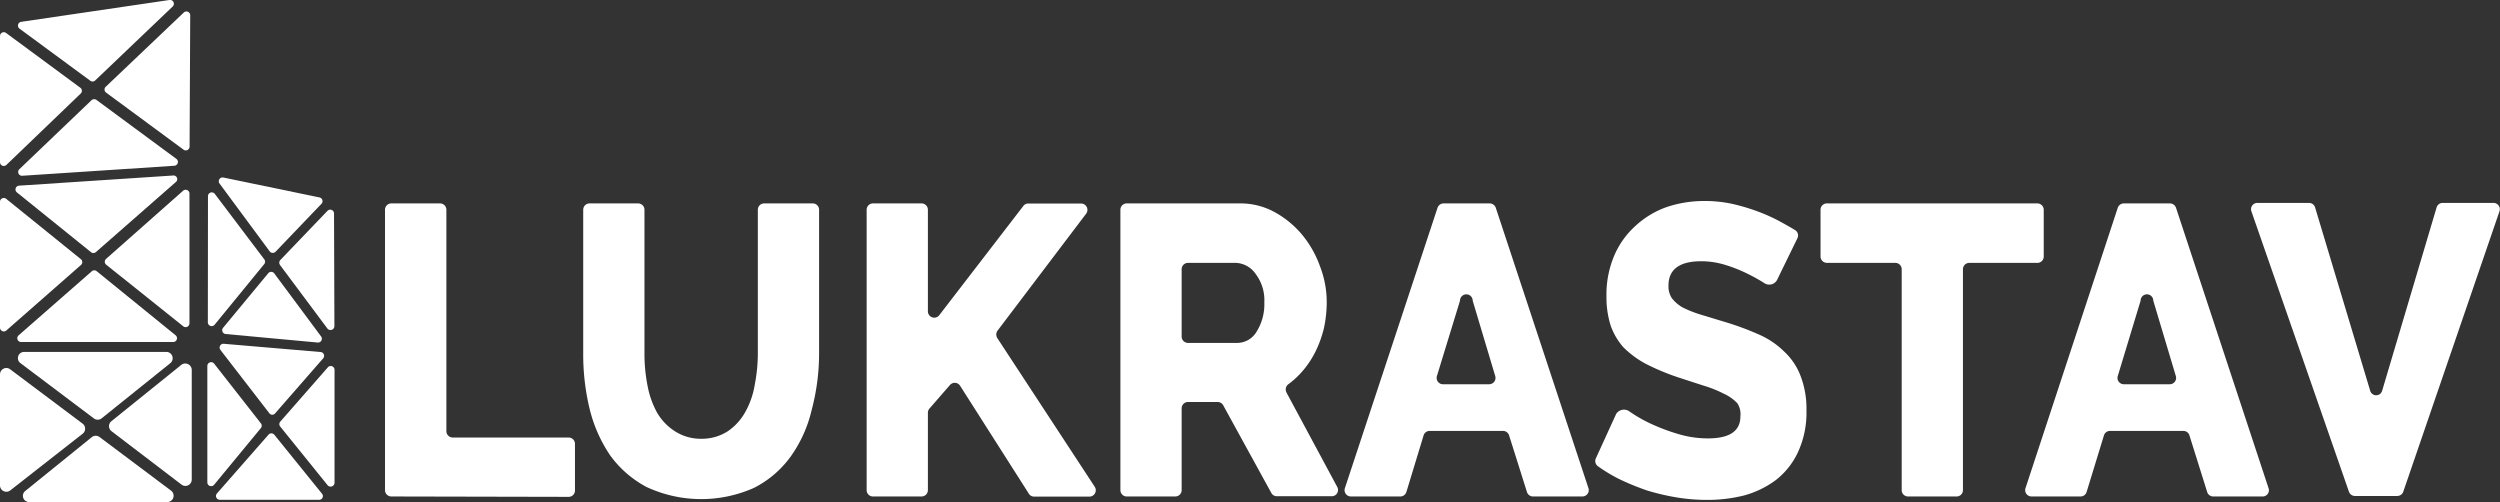 <svg xmlns="http://www.w3.org/2000/svg" fill="#fff" viewBox="0 0 197.14 39.59"><rect x="0" y="0" width="197.14" height="39.59" fill="#333333" stroke="none"/><defs><style>.cls-1,.cls-2{fill-rule:evenodd}.cls-2{fill:#fff}</style></defs><g id="Vrstva_2" data-name="Vrstva 2"><g id="Vrstva_1-2" data-name="Vrstva 1"><path class="cls-1" d="M1.33 15.17a.3.3 0 01.17-.53l12.15-.8a.29.29 0 01.21.52l-6.3 5.52a.3.3 0 01-.39 0zm5.05 5.27a.3.3 0 010 .46L.5 26.06a.3.3 0 01-.5-.23v-9.92a.3.3 0 01.49-.23zm7.47 6a.3.3 0 01-.19.53h-12a.3.3 0 01-.2-.52l5.78-5.06a.3.3 0 01.39 0zm.6-.71a.3.3 0 00.49-.23V15.27a.3.3 0 00-.5-.23l-6.07 5.37a.3.3 0 000 .46zM0 2.84a.3.3 0 01.48-.24l5.87 4.33a.3.3 0 010 .46L.51 13a.3.3 0 01-.51-.24zm7.23 5.05a.32.32 0 01.39 0l6.29 4.64a.3.3 0 01-.16.54l-12 .79a.3.3 0 01-.22-.52zM15 1.21a.3.3 0 00-.52-.21L8.35 6.83a.3.3 0 000 .46l6.12 4.51a.3.3 0 00.48-.24zM13.61.52a.3.3 0 00-.25-.52L1.68 1.72a.3.3 0 00-.14.54l5.57 4.1a.3.3 0 00.38 0z"/><path class="cls-2" d="M13.44 28.63a.5.5 0 00-.32-.88H1.92a.49.49 0 00-.3.89L7.41 33A.5.5 0 008 33zM.81 38.67a.5.5 0 01-.81-.39v-8.76a.5.5 0 01.8-.4l5.72 4.29a.5.5 0 010 .79z"/><path class="cls-1" d="M2 38.71a.49.49 0 00.31.88h10.88a.5.5 0 00.3-.9l-5.63-4.22a.5.5 0 00-.62 0zm12.3-9.94a.51.51 0 01.82.39v8.66a.5.5 0 01-.81.39L8.79 34a.5.5 0 010-.79z"/><path class="cls-2" d="M25.49 28.25a.3.3 0 00-.2-.49l-7.64-.65a.3.3 0 00-.27.48l3.86 5a.29.29 0 00.46 0zm-3.39 5a.3.3 0 000 .39l3.74 4.63a.31.31 0 00.54-.19v-8.91a.3.3 0 00-.53-.2zm-5 5.67a.3.3 0 00.23.49h7.82a.29.29 0 00.24-.48l-3.76-4.65a.3.3 0 00-.46 0zm-.22-.69a.3.3 0 01-.53-.2v-9.16a.3.3 0 01.54-.19l3.68 4.7a.3.3 0 010 .38zm9.46-21.39a.3.3 0 00-.52-.21l-3.73 3.89a.32.32 0 000 .39l3.73 5a.31.31 0 00.55-.18zm-4.72 4.71a.3.3 0 00-.47 0l-3.56 4.3a.3.3 0 00.21.49l7.25.67a.3.3 0 00.27-.48zm-5.22-6.08a.3.3 0 01.54-.18l3.9 5.16a.3.3 0 010 .37l-3.92 4.79a.3.3 0 01-.53-.19zm.91-1a.3.3 0 01.31-.47l7.58 1.57a.3.3 0 01.15.5l-3.61 3.77a.31.31 0 01-.46 0z"/><path d="M30.86 39.15a.5.5 0 01-.5-.5V16.54a.5.5 0 01.5-.5h3.84a.5.5 0 01.5.5V34a.5.5 0 00.5.5h9.14a.5.5 0 01.5.5v3.68a.5.5 0 01-.5.5zM55.3 34.6a3.78 3.78 0 002.1-.6 4.43 4.43 0 001.38-1.53 6.51 6.51 0 00.74-2.15 13.07 13.07 0 00.24-2.5V16.54a.5.5 0 01.5-.5h3.83a.5.5 0 01.5.5v11.32a17.42 17.42 0 01-.59 4.49A10.37 10.37 0 0162.35 36a8.06 8.06 0 01-2.89 2.47 10.22 10.22 0 01-8.46-.06 8.37 8.37 0 01-2.89-2.51 11.29 11.29 0 01-1.62-3.68 18.27 18.27 0 01-.5-4.36V16.54a.5.5 0 01.5-.5h3.83a.5.5 0 01.5.5v11.32a13 13 0 00.24 2.54 7.11 7.11 0 00.76 2.15A4.36 4.36 0 0053.21 34a3.77 3.77 0 002.09.6zM68.84 39.15a.5.5 0 01-.5-.5V16.54a.5.5 0 01.5-.5h3.83a.5.5 0 01.5.5v8a.5.5 0 00.9.31l6.62-8.6a.47.47 0 01.39-.2h4.18a.5.5 0 01.39.8l-7 9.24a.53.53 0 000 .58l7.68 11.72a.5.5 0 01-.42.77h-4.36a.48.48 0 01-.42-.23l-5.42-8.51a.5.5 0 00-.8-.06l-1.61 1.85a.51.51 0 00-.13.33v6.11a.5.5 0 01-.5.5zM93.18 26.54a.5.5 0 00.5.5h3.93a1.78 1.78 0 001.47-.87 4.07 4.07 0 00.62-2.32 3.43 3.43 0 00-.7-2.27 2 2 0 00-1.53-.85h-3.79a.5.5 0 00-.5.5zm-4.33 12.61a.5.5 0 01-.5-.5V16.54a.5.5 0 01.5-.5h8.93a5.6 5.6 0 012.72.68 7.55 7.55 0 012.18 1.79 8.26 8.26 0 011.41 2.49 7.79 7.79 0 01.53 2.83 9.63 9.63 0 01-.23 2.09 8.89 8.89 0 01-.68 1.85 7.41 7.41 0 01-1.09 1.6 6.77 6.77 0 01-1 .91.52.52 0 00-.17.68l4 7.44a.49.49 0 01-.44.73h-4.32a.49.49 0 01-.44-.26L96.48 32a.51.51 0 00-.48-.3h-2.32a.5.5 0 00-.5.5v6.45a.5.5 0 01-.5.5zM117.43 30.3a.5.5 0 00.48-.64l-1.78-5.95a.5.5 0 00-1 0l-1.82 5.94a.5.5 0 00.47.65zm-4.07-13.92a.51.51 0 01.47-.34h3.65a.51.51 0 01.47.34l7.31 22.12a.5.5 0 01-.48.65h-3.89a.5.5 0 01-.48-.35L119 34.33a.5.5 0 00-.48-.35h-5.78a.5.5 0 00-.48.35l-1.36 4.47a.5.5 0 01-.48.35h-3.89a.5.5 0 01-.48-.65zM140.12 22.1a.7.7 0 01-1 .22 13.6 13.6 0 00-1.33-.74 11.47 11.47 0 00-1.74-.69 6.52 6.52 0 00-1.89-.29c-1.72 0-2.59.64-2.59 1.92a1.69 1.69 0 00.27 1 2.92 2.92 0 00.82.71 8.68 8.68 0 001.39.56l1.91.58a22.28 22.28 0 012.72 1 6.53 6.53 0 012 1.34 5.07 5.07 0 011.3 1.92 7.21 7.21 0 01.47 2.73 7.44 7.44 0 01-.68 3.32 6 6 0 01-1.74 2.18 7.55 7.55 0 01-2.5 1.21 11.85 11.85 0 01-2.92.35 14.71 14.71 0 01-2.36-.19 18.4 18.4 0 01-2.36-.55 19.87 19.87 0 01-2.24-.92 12.25 12.25 0 01-1.65-1 .5.5 0 01-.16-.61l1.6-3.5a.73.73 0 011-.24l.1.07a11.38 11.38 0 001.59.91 15.46 15.46 0 002.16.82 8.1 8.1 0 002.39.36c1.71 0 2.56-.58 2.56-1.73a1.56 1.56 0 00-.24-1.04 3.38 3.38 0 00-1.06-.75 9.37 9.37 0 00-1.63-.65l-2-.65a18.46 18.46 0 01-2.51-1.05 7.45 7.45 0 01-1.8-1.33 5.2 5.2 0 01-1-1.73 7.4 7.4 0 01-.32-2.27 7.82 7.82 0 01.62-3.23 6.68 6.68 0 011.68-2.34 7.14 7.14 0 012.44-1.47 9.26 9.26 0 013-.48 10.25 10.25 0 012.15.22 16.09 16.09 0 012 .59 13.57 13.57 0 011.8.81c.42.23.82.45 1.19.68a.49.49 0 01.18.63zM161.16 20.23a.5.5 0 01-.5.5h-5.37a.5.5 0 00-.5.5v17.42a.5.5 0 01-.5.5h-3.83a.5.5 0 01-.5-.5V21.23a.5.5 0 00-.5-.5h-5.4a.51.51 0 01-.5-.5v-3.69a.5.5 0 01.5-.5h16.6a.5.5 0 01.5.5zM171.1 30.3a.5.5 0 00.48-.64l-1.78-5.95a.5.5 0 00-1 0l-1.8 5.94a.5.5 0 00.47.65zM167 16.38a.51.51 0 01.47-.34h3.64a.51.51 0 01.48.34l7.3 22.12a.49.49 0 01-.47.65h-3.89a.5.5 0 01-.48-.35l-1.4-4.47a.5.5 0 00-.48-.35h-5.78a.5.5 0 00-.48.35l-1.37 4.47a.5.5 0 01-.48.35h-3.86a.5.5 0 01-.48-.65zM182.08 16a.5.5 0 01.48.36l4.34 14.44a.49.49 0 00.95 0l4.29-14.44a.5.5 0 01.48-.36h4a.5.5 0 01.48.66l-7.59 22.12a.5.5 0 01-.47.33h-3.34a.5.5 0 01-.47-.33l-7.68-22.08a.5.5 0 01.45-.7z"/></g></g></svg>